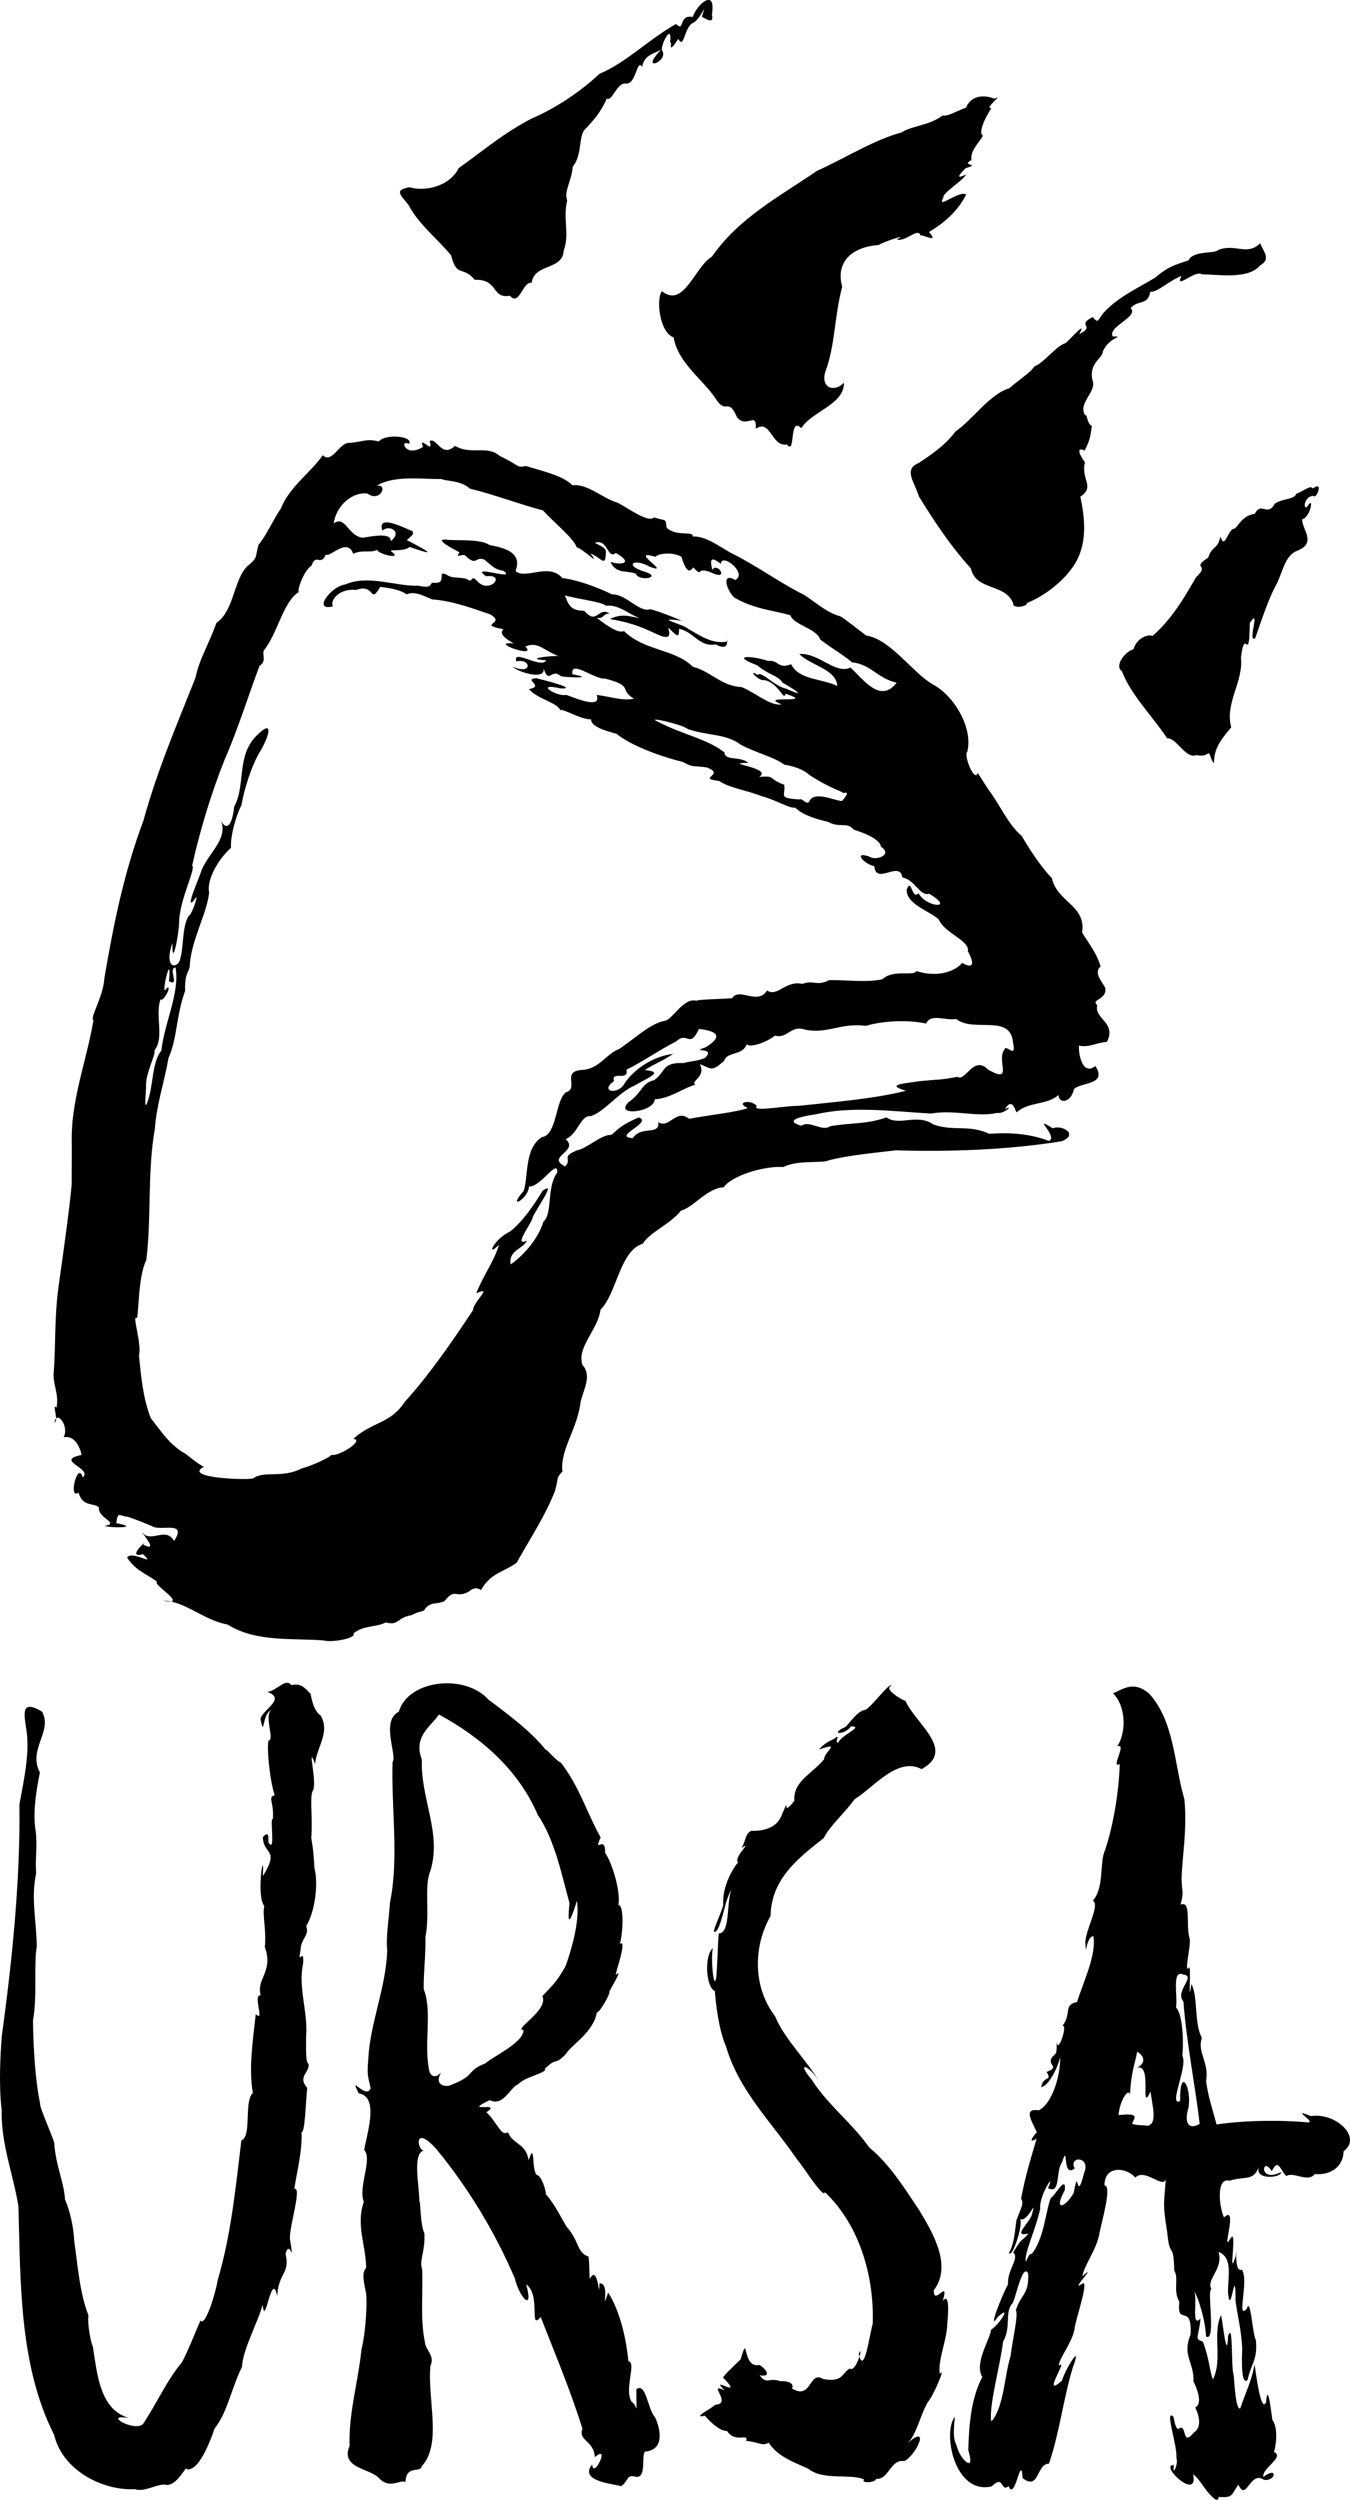 <?xml version="1.0" encoding="UTF-8" standalone="no"?>
<!-- Created with Inkscape (http://www.inkscape.org/) -->

<svg
   width="39.98mm"
   height="74.021mm"
   viewBox="0 0 39.98 74.021"
   version="1.1"
   id="svg5"
   xml:space="preserve"
   xmlns="http://www.w3.org/2000/svg"
   xmlns:svg="http://www.w3.org/2000/svg"><defs
     id="defs2" /><g
     id="layer1"
     transform="translate(-15.347,-8.401)"><path
       style="display:inline;fill:#000000;stroke-width:0.027"
       d="m 51.306,82.389 c -0.338,-0.309 -0.346,-0.481 -0.623,-0.726 0.164,0.843 -1.035,-0.304 -0.569,-0.268 -0.067,0.396 0.147,-0.049 0.07,-0.212 0.044,-0.342 -0.367,-1.487 -0.084,-1.218 0.127,0.702 0.2,0.083 0.316,0.441 0.061,0.249 0.125,0.209 0.293,0.018 0.296,-0.19 0.068,-0.679 0.033,-0.735 0.267,-0.128 -0.013,-0.7 -0.05,-0.77 0.024,-0.566 -0.344,-0.758 -0.087,-1.387 0.052,-0.972 -0.42,-0.208 -0.331,-0.979 -0.195,-0.3 -0.008,-0.716 -0.152,-0.913 -0.02,-0.92 -0.127,-0.283 -0.211,-1.16 -0.128,-0.805 -0.099,-0.774 -0.039,-1.545 -0.095,0.278 -0.619,-0.343 -0.904,-0.054 -0.257,-0.309 -0.919,-0.37 -0.911,0.232 0.232,0.02 -0.087,1.065 -0.161,1.47 -0.095,0.46 -0.429,0.869 -0.496,1.219 0.505,-0.436 -0.371,0.463 -0.032,0.242 0.27,-0.243 -0.127,0.915 -0.194,1.273 -0.027,0.395 -0.514,0.984 -0.463,1.134 0.297,-0.26 -0.553,1.014 0.085,0.443 0.098,-0.335 0.623,-1.193 0.322,-0.389 -0.275,0.896 -0.391,1.924 -0.706,2.848 -0.374,-0.005 -0.281,0.811 -0.78,0.428 -0.047,-0.79 -0.224,0.726 -0.416,0.234 -0.242,0.206 -0.125,-0.364 -0.501,0.011 -1.107,0.253 -1.462,-1.602 -1.089,-2.065 -0.079,0.758 0.011,0.697 0.089,0.975 0.112,0.316 0.52,0.701 0.308,0.018 0.017,-0.747 0.087,-1.563 0.416,-2.166 -0.248,-0.407 0.217,-1.089 0.261,-1.404 0.248,-0.156 0.632,-0.771 0.194,-0.375 -0.33,0.507 0.154,-0.715 0.305,-0.961 -0.032,-0.421 0.355,-0.796 0.152,-0.947 0.318,-0.53 0.203,-0.262 0.455,-0.564 -0.483,0.115 -0.013,-0.276 0.092,-0.533 0.171,-0.603 -0.094,0.2 -0.341,0.111 0.101,0.17 -0.246,1.19 -0.328,0.992 0.189,-0.304 0.189,-0.923 0.231,-0.993 0.14,-0.371 0.212,-0.466 0.126,-0.606 0.122,-0.666 0.304,-1.249 0.461,-1.778 -0.249,0.146 -0.141,-0.036 0.007,-0.191 -0.206,-0.423 -0.375,-0.711 0.062,-0.651 0.437,-0.242 0.639,-1.115 0.628,-1.57 -0.088,0.353 -0.352,0.856 -0.563,0.885 0.071,-0.363 0.339,-0.155 0.161,-0.451 0.42,-0.154 -0.003,-0.201 0.161,-0.434 0.146,-0.15 0.133,-0.07 0.139,-0.481 0.017,0.458 0.345,-0.517 0.168,-0.445 0.284,-0.373 0.02,-0.633 0.435,-0.709 0.173,-0.573 0.588,-1.416 0.479,-1.958 -0.245,0.074 -0.202,0.718 -0.236,0.202 0.013,-0.411 0.441,-1.111 0.227,-1.247 0.343,-0.407 0.187,-1.125 0.355,-1.486 0.258,-0.757 0.419,-1.808 0.438,-2.561 -0.291,0.172 0.234,-0.649 -0.073,-0.517 0.275,-0.437 0.259,-1.191 -0.126,-1.574 0.324,-0.14 0.618,-0.375 1.069,0.007 0.751,0.824 0.74,2.083 1.044,3.129 0.091,0.889 -0.072,1.743 -0.083,2.378 0.013,0.378 0.071,0.371 -0.031,0.741 0.339,-0.127 0.141,0.621 0.274,1.022 0.027,0.257 -0.165,0.96 -0.037,0.867 0.104,-0.263 -0.032,1.258 0.086,0.466 0.199,0.356 0.075,1.18 0.31,1.589 -0.149,0.432 0.223,0.721 0.123,1.286 0.083,0.546 0.171,0.748 0.311,1.281 0.882,-0.131 1.955,-0.131 2.713,-0.061 0.242,-0.002 -0.575,-0.461 0.083,-0.185 0.701,-0.121 1.539,0.61 0.965,1.043 -0.006,0.436 -0.362,0.715 -0.854,0.671 -0.191,0.266 -0.633,-0.081 -0.837,0.06 -0.178,-0.139 -0.228,-0.565 -0.436,-0.142 -0.286,-0.485 -0.407,0.366 0.275,0.026 0.038,0.158 -0.784,0.266 -0.658,-0.159 -0.15,0.439 -0.426,0.271 -0.869,0.412 -0.409,-0.106 -0.299,0.814 -0.16,1.088 0.443,-0.424 -0.11,1.158 0.194,0.615 0.214,-0.338 -0.094,1.331 0.153,0.525 0.064,-0.554 -0.088,0.51 0.178,0.406 0.227,0.298 -0.175,1.517 0.148,1.159 0.115,-0.381 0.164,0.737 0.272,0.94 0.045,0.59 -0.117,0.61 -0.249,1.17 -0.211,0.188 -0.165,-0.753 -0.157,-0.918 -0.02,-0.541 -0.162,-1.097 -0.198,-1.427 -0.003,-1.228 -0.14,0.56 -0.222,-0.232 -0.02,-0.434 0.169,-1.043 -0.282,-1.216 0.155,0.507 -0.384,0.814 -0.208,1.103 -0.149,-0.027 0.148,1.592 -0.162,1.4 -0.025,-0.521 -0.246,-1.199 -0.354,-1.338 0.114,0.208 -0.098,1.107 0.19,0.809 -0.06,0.611 -0.195,0.584 0.071,0.683 0.206,0.559 0.191,0.853 0.298,1.119 0.294,-0.597 -0.026,-1.35 0.241,-1.906 0.055,0.26 0.173,1.411 0.206,0.623 0.159,-0.478 0.08,0.942 0.168,1.16 0.021,0.233 0.059,1.045 0.194,0.979 0.153,-0.476 0.34,-0.804 0.422,-1.312 0.038,0.257 0.187,1.472 0.341,1.132 0.059,-0.735 0.18,0.598 0.195,0.533 0.209,0.292 0.048,0.985 0.032,0.935 0.353,0.141 -0.368,0.495 -0.307,0.741 0.444,-0.335 0.363,0.145 0.017,0.086 -0.417,-0.284 -0.521,0.674 -0.757,0.141 -0.224,0.328 -0.156,0.393 -0.582,0.368 -0.019,0.095 -0.053,0.105 -0.133,0.051 z m -6.572,-2.312 c 0.353,-0.472 0.363,-1.357 0.54,-1.904 0.054,-0.471 0.244,-1.26 0.156,-1.361 0.151,-0.487 0.391,-0.454 0.368,-1.086 -0.156,-0.333 -0.362,0.666 -0.456,0.865 -0.261,0.271 -0.033,0.695 -0.29,1.152 -0.092,0.752 -0.42,1.87 -0.352,2.378 l 0.012,-0.061 0.024,0.015 z m 1.161,-4.93 c 0.371,-0.435 0.417,-1.278 0.577,-1.681 0.036,0.082 0.47,-0.732 0.407,-0.211 -0.349,0.654 0.022,0.509 0.266,0.08 0.156,-0.895 0.061,0.391 0.307,-0.589 0.216,-0.497 -0.468,-0.518 -0.281,-0.137 -0.387,0.318 -0.166,-0.819 -0.375,-0.173 -0.193,0.256 -0.026,0.959 -0.413,0.756 0.249,-0.557 -0.276,0.226 -0.23,0.609 -0.118,0.55 -0.396,1.153 -0.429,1.441 -0.027,0.346 0.07,-0.158 0.171,-0.095 z m 3.421,-3.797 c 0.334,-0.047 0.146,-0.614 0.106,-1.017 -0.337,0.695 0.069,-0.851 -0.399,-0.702 0.381,-0.228 0.058,-0.448 0.003,-0.478 -0.101,0.48 -0.176,0.613 -0.217,1.278 -0.025,-0.226 -0.298,0.141 -0.337,0.6 0.617,-0.063 0.49,0.053 0.4,0.253 0.148,0.066 0.366,0.034 0.445,0.064 z m 1.559,-0.06 c -0.129,-1.127 -0.391,-2.408 -0.481,-3.624 -0.272,-0.308 0.395,-0.75 -0.003,-0.797 -0.348,-0.157 -0.165,0.597 -0.215,0.977 0.192,0.193 0.231,0.969 0.186,1.431 0.174,0.297 -0.43,1.514 -0.066,1.339 -0.016,-1.047 0.346,-0.425 0.249,0.194 -0.129,0.409 -0.024,0.687 0.331,0.481 z m -31.53,10.818 c -0.981,0.048 -2.152,-0.574 -2.393,-1.604 -1.041,-2.059 -0.995,-4.518 -1.059,-6.774 -0.158,-0.97 -0.517,-1.83 -0.498,-2.867 -0.089,-0.745 -0.033,-1.64 0.002,-2.152 0.32,-2.322 0.552,-4.666 0.526,-6.89 0.128,-0.689 0.306,-1.495 0.21,-2.169 -0.065,-0.459 -0.199,-0.964 0.459,-0.568 0.324,0.587 -0.43,1.117 -0.063,1.801 -0.117,0.575 -0.215,1.215 -0.125,1.739 0.055,0.48 -0.019,0.779 0.013,1.249 -0.157,0.753 0.005,1.329 0.019,2.168 -0.093,0.537 0.018,1.464 -0.112,2.195 0.01,0.816 0.068,1.773 0.21,2.445 -0.021,0.111 0.277,0.751 0.418,1.159 0.04,0.679 0.293,1.175 0.32,1.688 0.146,0.337 0.254,0.808 0.273,1.224 0.097,0.687 0.165,1.564 0.421,2.205 -0.036,0.291 0.083,0.856 0.132,0.928 0.131,0.859 0.218,1.87 1.07,2.116 -0.822,-0.137 0.174,0.427 0.416,0.175 0.43,-0.651 0.696,-1.28 1.153,-1.829 0.199,-0.376 0.399,-0.899 0.546,-1.233 0.144,0.201 0.46,-0.846 0.51,-1.196 0.398,-1.332 0.536,-2.769 0.702,-4.138 0.32,-0.127 0.064,-1.134 0.341,-1.409 -0.129,-0.712 -10e-4,-1.528 0.085,-2.33 0.283,0.273 -0.102,-0.591 0.146,-0.558 -0.137,-0.499 0.39,-0.707 0.123,-1.426 0.05,-0.517 -0.077,-0.936 -0.017,-1.219 -0.253,-0.308 0.013,-1.864 -0.042,-0.884 0.511,-0.812 0.016,-0.621 -2.2e-4,-1.152 0.066,-0.067 0.187,-0.219 0.164,0.147 0.228,0.382 0.029,-0.752 0.133,-0.683 0.044,-0.482 -0.167,-0.667 0.056,-0.703 -0.153,-0.448 -0.247,-1.473 -0.179,-1.629 0.187,0.007 -0.165,-0.785 0.1,-0.914 -0.322,0.125 -0.215,0.896 -0.343,0.287 0.043,-0.278 0.78,-0.598 0.203,-0.808 0.278,-0.026 0.543,-0.428 0.71,-0.2 0.178,-0.035 0.318,-0.037 0.549,0.241 0.032,-0.084 0.046,0.478 0.316,0.655 0.301,0.506 -0.129,0.954 -0.16,1.44 -0.266,-0.693 0.086,0.61 -0.075,0.799 -0.091,0.221 0.009,0.783 -0.04,1.387 0.059,0.367 0.058,0.339 0.096,0.9 0.131,0.518 -0.014,1.353 -0.245,1.708 0.101,0.3 -0.156,0.353 -0.17,0.725 -0.092,0.512 0.114,-0.153 0.077,0.399 -0.154,0.693 0.152,1.439 0.089,2.16 -0.002,0.367 -0.012,0.767 0.072,0.799 0.047,0.259 -0.339,0.37 -0.039,0.714 -0.048,0.453 -0.064,1.325 -0.167,1.31 0.028,0.547 -0.158,1.269 -0.214,1.678 0.234,-0.065 -0.152,1.117 -0.131,1.476 0.139,0.896 -0.005,-0.032 -0.129,0.45 0.138,0.598 -0.206,0.533 -0.248,1.249 -0.166,-0.812 -0.362,1.002 -0.43,0.256 -0.144,0.528 -0.599,1.351 -0.61,1.835 -0.337,0.689 -0.422,1.328 -0.813,1.832 -0.139,0.403 -0.47,1.265 -0.825,1.21 0.008,-0.199 -0.29,0.552 -0.653,0.451 -0.233,-0.02 -0.609,0.23 -0.881,0.135 z m 14.396,-0.083 c -0.089,-0.069 -1.291,-0.12 -0.856,-0.65 0.025,0.465 0.559,-0.637 0.077,-0.214 -0.02,-0.499 -0.5,-0.475 -0.367,-0.845 -0.362,-1.161 -0.806,-2.205 -1.236,-3.309 -0.358,0.44 0.019,-0.646 -0.429,-0.967 0.231,0.844 -0.193,0.415 -0.338,-0.177 -0.593,-1.386 -1.382,-2.682 -2.324,-3.829 -0.685,-0.757 -0.564,0.053 -0.366,0.043 -0.363,0.092 -0.121,1.098 -0.137,1.535 0.032,-0.206 0.019,0.661 0.151,0.924 0.029,0.554 -0.164,0.777 -0.064,1.078 0.021,0.775 -0.06,1.471 0.079,2.138 0.012,0.239 0.309,0.405 0.163,0.703 -0.094,1.001 0.354,2.322 -0.261,2.975 -0.022,0.207 -0.461,-0.055 -0.477,0.464 -0.182,-0.085 -0.462,0.245 -0.814,-0.142 -0.307,-0.272 -1.116,-0.281 -0.841,-0.931 -0.033,-0.961 0.248,-1.861 0.353,-2.862 0.128,-0.493 0.185,-1.519 0.119,-1.729 -0.097,-0.455 -0.073,-0.562 0.019,-0.686 -0.022,-0.715 -0.305,-1.269 -0.071,-1.943 -0.17,-0.464 0.264,-1.265 0.012,-1.538 0.08,-0.495 0.452,-1.571 -0.161,-1.677 -0.312,-0.604 0.21,0.205 0.353,-0.149 -0.077,-0.363 -0.115,-0.357 -0.072,-0.856 0.055,-1.095 0.518,-2.075 0.563,-3.234 -0.046,-0.336 0.044,-0.898 0.082,-1.418 0.268,-1.331 0.035,-2.743 0.074,-4.155 0.149,-0.186 -0.362,-1.216 0.185,-1.487 0.285,-0.962 1.977,-1.128 2.661,-0.354 0.641,0.476 1.289,0.972 1.689,1.481 0.023,-0.041 0.269,0.296 0.456,0.385 0.573,0.765 0.724,1.402 1.172,2.208 -0.229,0.532 0.149,-0.112 0.132,0.458 0.207,0.287 0.467,1.15 0.394,1.544 0.202,0.003 0.108,1.084 0.029,1.152 0.258,-0.177 -0.113,0.826 -0.109,0.921 0.28,-0.266 -0.263,0.572 -0.187,0.508 0.033,0.025 -0.251,0.561 -0.374,0.609 -0.097,0.58 -0.771,0.971 -0.911,1.218 -0.363,0.381 -0.23,0.059 -0.628,0.445 0.1,0.11 -0.601,0.236 -0.784,0.452 -0.242,0.091 -0.442,0.675 -0.848,0.474 -0.858,0.41 0.41,0.019 -0.096,0.358 0.335,0.323 0.433,0.728 0.634,0.59 0.153,0.376 0.537,0.317 0.615,0.833 0.215,-0.655 0.062,0.413 0.276,0.447 0.158,0.093 0.285,0.647 0.214,0.535 0.21,0.221 0.386,0.547 0.628,0.977 0.388,0.423 0.305,0.782 0.657,0.891 0.035,0.308 0.017,0.62 0.041,0.656 0.25,-0.471 0.272,0.755 0.283,0.135 0.35,-0.009 0.01,0.972 0.258,0.275 0.347,0.545 0.535,1.365 0.598,2.034 0.252,0.031 -0.139,0.838 0.097,1.202 0.184,0.101 0.138,0.535 0.139,-0.371 0.285,-0.224 0.336,0.606 0.557,0.833 0.148,0.33 0.289,0.92 -0.253,1.008 -0.216,-0.052 0.065,0.867 -0.363,0.74 -0.237,-0.049 -0.165,0.128 -0.394,0.29 z m -5.104,-11.861 c 0.843,-0.313 0.479,-0.428 1.086,-0.666 0.284,-0.24 1.134,-0.62 1.127,-0.988 -0.329,0.007 0.758,-0.587 0.558,-1.001 0.363,-0.391 0.394,-0.386 0.69,-0.889 0.187,-0.537 0.424,-1.345 0.335,-1.938 -0.101,0.321 -0.322,1.025 -0.22,0.072 -0.205,-0.727 -0.426,-1.866 -0.936,-2.605 -0.573,-1.34 -1.675,-2.299 -2.931,-2.98 -0.225,0.346 -0.775,0.648 -0.505,1.333 -0.049,1.168 0.626,2.233 0.228,3.366 -0.152,0.418 0.007,1.247 -0.122,1.875 0.005,0.664 -0.059,1.048 -0.052,1.559 0.27,0.683 -0.022,1.653 0.178,2.474 0.067,0.104 0.164,0.171 0.336,-0.007 -0.19,0.336 0.051,0.419 0.227,0.394 z m 12.3,11.655 c -0.401,-0.181 -1.225,0.04 -1.651,-0.317 -0.456,-0.202 -0.916,-0.372 -1.174,-0.77 -0.195,0.107 -0.252,-0.007 -0.67,-0.057 0.09,-0.241 -0.317,0.085 -0.563,-0.291 -0.261,0.009 -0.619,-0.402 -0.652,-0.451 -0.439,0.093 0.253,-0.246 0.29,-0.323 0.553,-0.028 -0.262,-0.683 0.293,-0.428 -0.51,-0.488 0.629,0.313 -0.052,-0.382 0.061,-0.092 0.193,-0.215 0.525,-0.542 0.245,-0.849 0.019,0.292 0.561,0.17 0.192,0.126 0.372,0.373 1e-5,0.306 0.209,0.295 0.273,0.052 0.613,0.176 0.4,-0.019 0.385,0.177 0.341,0.215 0.59,0.359 0.499,-0.535 0.922,-0.282 0.59,0.117 0.558,-0.172 0.79,-0.308 0.201,0.144 0.426,-0.789 0.268,-0.43 0.159,0.693 0.331,-0.634 0.415,-0.898 0.046,-1.461 -0.418,-2.95 -1.421,-3.899 -0.015,0.246 -0.678,-0.819 -0.815,-0.958 -0.78,-1.137 -1.718,-2.032 -2.108,-3.348 -0.204,-0.472 -0.298,-1.187 -0.332,-1.644 -0.277,-0.12 -0.316,-1.1 -0.041,-1.283 -0.098,0.044 -0.005,1.342 0.081,0.895 0.038,-0.382 0.048,-1.064 0.075,-1.316 0.359,-0.01 0.215,-0.943 0.384,-1.31 -0.215,0.342 -0.254,0.923 -0.435,1.215 -0.271,0.262 0.16,-0.551 0.184,-0.76 -0.033,-0.545 0.294,-1.085 0.438,-1.25 -0.144,-0.156 0.473,-0.683 0.105,-0.426 0.148,-0.254 0.085,-0.388 0.284,-0.511 0.194,0.01 0.683,-0.008 0.875,-0.395 0.377,-0.873 -0.066,0.111 0.406,-0.494 -0.043,-0.568 0.493,-0.774 0.879,-1.227 -0.002,-0.224 0.543,-0.53 -0.147,-0.292 0.168,-0.208 0.386,-0.282 0.437,-0.311 0.237,-0.185 -0.006,0.089 0.128,0.117 0.068,-0.225 0.79,-0.495 0.378,-0.49 -0.175,0.263 -0.668,0.245 -0.172,0.022 0.084,-0.049 0.367,-0.502 0.604,-0.512 0.202,-0.115 0.742,-0.854 0.764,-0.706 -0.263,0.078 0.367,0.45 0.415,0.435 0.296,0.681 1.513,1.467 0.48,2.027 -0.715,-0.38 -1.435,0.561 -1.98,0.889 -0.337,0.456 -0.726,0.779 -0.917,1.152 -0.713,0.565 -1.561,1.197 -1.573,2.303 -0.517,0.904 -0.531,2.106 0.131,2.972 0.27,0.675 1.025,1.405 1.3,1.935 -0.256,-0.46 -0.714,-0.647 -0.214,-0.055 0.456,0.725 1.206,1.296 1.704,2.009 0.608,0.493 1.074,1.252 1.472,1.844 0.443,0.726 0.978,1.671 0.441,2.38 -0.014,0.503 0.469,-0.392 0.263,0.321 0.104,-0.142 0.21,-0.116 0.135,0.67 -0.011,0.502 -0.29,1.095 -0.222,1.488 0.207,-0.261 -0.218,0.698 -0.356,0.836 -0.236,0.418 -0.338,0.984 -0.61,1.228 0.686,-0.621 0.302,0.31 -0.081,0.518 -0.422,-0.07 -0.446,0.55 -0.845,0.529 0.009,0.105 -0.464,0.143 -0.349,0.013 z M 24.937,56.977 c -0.915,-0.077 -2.01,0.061 -2.852,-0.474 -0.696,-0.117 -1.267,-0.7 -1.909,-0.706 0.805,0.169 -0.336,-0.481 -0.176,-0.558 -0.312,-0.238 -0.638,-0.325 -0.889,-0.717 0.153,-0.229 0.889,0.297 0.471,-0.1 -0.54,0.147 0.203,-0.503 0.006,-0.284 0.585,0.303 -0.302,-0.634 0.062,-0.275 0.291,0.13 0.626,-0.218 0.854,0.168 0.359,-0.561 -0.254,-0.333 -0.576,-0.404 -0.16,-0.075 -0.638,-0.264 -0.795,-0.313 -0.249,-0.013 -0.296,-0.189 -0.344,0.188 0.717,0.138 -0.077,0.151 -0.348,0.085 0.476,-0.086 -0.202,-0.226 -0.166,-0.55 -0.151,-0.152 -0.477,0.003 -0.601,-0.438 -0.323,0.226 -0.018,-0.967 0.124,-0.449 0.306,-0.274 -0.861,-0.503 -0.032,-0.667 -0.048,-0.218 -0.208,-0.597 -0.536,-0.522 0.182,-0.336 -0.222,-0.832 -0.265,-0.434 0.133,-0.061 -0.097,-0.597 0.058,-0.447 0.075,-0.456 -0.128,-0.674 -0.082,-1.076 0.056,-0.754 0.015,-1.582 0.138,-2.494 0.131,-0.927 0.321,-2.265 0.391,-3.039 -0.004,-0.408 0.009,-0.817 1.3e-4,-1.427 0.019,-1.185 0.451,-2.284 0.645,-3.434 -0.122,-0.066 0.295,-0.685 0.325,-1.261 0.278,-1.61 0.571,-3.089 1.154,-4.648 0.409,-1.488 1.008,-2.888 1.541,-4.228 0.117,-0.568 0.394,-0.986 0.619,-1.625 0.527,-0.364 0.51,-1.268 0.909,-1.673 0.344,-0.282 0.227,-0.257 0.341,-0.645 0.219,-0.249 0.455,-0.785 0.663,-1.072 0.236,-0.631 0.936,-1.118 1.236,-1.577 0.281,0.263 0.485,-0.372 0.781,-0.365 0.421,-0.028 0.493,-0.138 0.883,-0.043 0.177,-0.235 1.037,-0.162 0.895,0.072 -0.297,-0.155 -0.112,0.429 0.413,0.087 -0.152,-0.386 0.339,0.27 0.196,-0.167 0.192,-0.144 0.355,0.523 0.749,0.138 0.477,0.283 0.963,-0.032 1.328,0.301 0.57,0.263 0.497,0.363 0.77,0.295 0.512,0.158 1.096,0.282 1.384,0.573 0.441,-0.059 0.893,0.388 1.337,0.516 0.319,0.162 0.907,0.605 1.072,0.435 0.411,0.12 0.331,0.02 0.381,0.309 0.305,0.271 0.792,0.075 0.772,0.257 0.413,-0.028 0.874,0.366 1.206,0.523 0.664,0.333 1.317,0.805 1.978,1.147 0.249,0.097 0.745,0.585 1.161,0.683 0.108,0.038 0.53,0.385 0.788,0.576 0.729,0.119 1.344,1.07 1.957,1.439 0.64,0.327 1.218,1.294 1.039,2.004 -0.12,0.097 0.224,0.939 0.308,0.624 0.145,0.225 0.126,0.2 0.302,0.473 0.386,0.513 0.589,1.046 1.003,1.397 0.268,0.466 0.631,0.987 0.893,1.25 0.153,0.708 1.022,0.808 0.894,1.608 0.251,0.407 0.425,0.605 0.548,1.005 -0.206,0.184 0.012,0.408 0.136,0.629 0.072,0.364 -0.448,0.343 -0.234,0.517 -0.102,0.414 0.581,0.505 0.285,1.088 -0.334,0.027 -0.519,0.173 -0.826,0.111 -0.025,0.22 0.097,0.913 0.484,0.603 0.376,0.582 -0.467,0.471 -0.636,0.693 -0.09,0.404 -0.447,0.432 -0.456,0.165 -0.335,0.305 -0.888,0.193 -1.239,0.515 -0.042,-0.042 -0.129,-0.473 -0.349,-0.09 0.289,-0.165 -0.01,0.144 -0.235,0.107 -0.599,0.133 -1.244,-0.104 -1.957,0.018 -1.18,-0.068 -2.326,-0.228 -3.426,0.025 -0.332,0.049 -0.986,0.17 -0.406,0.337 0.236,-0.177 0.615,0.19 0.851,0.012 0.657,-0.11 1.057,-0.049 1.669,-0.26 0.353,0.267 0.924,-0.124 1.38,0.207 0.631,0.22 1.038,-0.008 1.663,0.279 0.608,-0.048 1.225,4.83e-4 1.768,0.212 0.29,-0.132 -0.546,-0.795 0.11,-0.375 0.256,-0.113 0.786,0.166 0.273,0.382 -1.585,0.257 -3.335,0.319 -4.917,0.27 -0.712,0.082 -1.418,0.152 -1.972,0.291 -0.206,0.107 -0.925,-0.019 -1.362,0.204 -0.597,-0.042 -1.561,0.277 -1.764,0.6 -0.486,0.015 -0.894,0.594 -1.265,0.689 -0.351,0.43 -0.906,0.624 -1.136,0.983 -0.675,0.196 -0.775,1.495 -1.249,1.951 -0.07,0.589 -0.713,1.113 -0.535,1.638 0.288,0.31 0.035,0.714 -0.056,1.098 -0.089,0.795 -0.612,1.407 -0.537,2.056 -0.209,0.224 -0.101,0.168 -0.22,0.577 -0.295,0.747 -0.707,1.36 -1.133,2.12 -0.393,0.294 -0.77,0.298 -1.058,0.815 -0.092,-0.063 -0.203,-0.091 -0.356,0.04 -0.415,0.235 -0.387,-0.138 -0.729,0.29 -0.295,0.116 -0.33,-0.008 -0.563,0.206 -0.025,0.124 -0.166,0.065 -0.402,0.205 -0.445,0.067 -0.371,0.322 -0.769,0.217 -0.313,0.154 -0.65,0.074 -0.959,0.326 0.097,0.15 -0.663,0.274 -0.873,0.207 z m -2.083,-4.807 c 0.326,-0.229 0.851,0.014 1.429,-0.289 0.296,-0.071 0.885,-0.349 0.871,-0.4 0.225,0.059 1.003,-0.441 0.657,-0.475 0.563,-0.513 1.093,-0.434 1.531,-1.104 0.721,-0.793 1.407,-1.791 2.009,-2.699 0.019,-0.275 0.622,-0.742 0.1,-0.505 0.23,-0.576 0.533,-0.954 0.675,-1.442 -0.399,0.413 -0.165,-0.156 0.318,-0.384 0.359,-0.27 0.709,-0.774 0.968,-1.206 0.468,-0.353 -0.245,0.611 -0.295,0.801 -0.014,0.136 -0.591,0.881 -0.168,0.668 -0.095,0.248 -0.551,0.278 -0.479,0.707 0.477,-0.336 0.848,-0.849 0.969,-1.265 0.281,-0.231 0.086,-1.023 0.413,-1.459 0.013,-0.433 -0.485,0.431 -0.841,0.42 -0.008,0.359 -0.68,0.733 -0.153,0.123 0.141,-0.448 0.015,-1.247 0.535,-1.589 0.449,-0.047 0.404,-1.121 0.717,-1.327 0.404,-0.127 -0.171,-0.635 0.503,-0.664 0.494,-0.042 0.699,-0.486 1.063,-0.613 0.474,-0.317 0.957,-0.787 1.388,-0.845 0.232,-0.095 0.552,-0.693 0.908,-0.587 0.046,-0.044 0.651,-0.047 1.057,-0.077 0.214,-0.337 0.753,0.224 1.036,-0.23 0.296,0.211 0.562,-0.311 1.04,-0.193 0.346,-0.127 0.422,0.079 0.793,-0.11 0.401,-0.021 1.06,0.08 1.579,-0.026 0.319,-0.31 0.945,-0.078 1.009,-0.247 0.478,0.16 1.043,0.106 1.361,-0.241 0.094,0.07 0.486,0.251 0.164,-0.345 0.05,-0.328 -0.675,-0.515 -0.865,-0.943 -0.28,-0.256 -0.959,-0.442 -0.947,-0.879 0.143,-0.388 0.144,0.329 0.352,0.104 0.214,0.427 1.111,0.489 0.309,0.014 -0.269,0.092 -0.406,-0.406 -0.789,-0.481 -0.074,-0.516 -0.788,0.243 -0.83,-0.333 -0.31,-0.057 -0.662,-0.472 -0.122,-0.273 0.124,0.106 0.697,-0.034 0.316,-0.307 -0.035,-0.272 -0.739,-0.478 -0.8,-0.499 -0.209,-0.246 -0.409,-0.04 -0.764,-0.232 -0.382,-0.089 -0.758,-0.208 -0.975,-0.422 -0.155,0.035 -0.565,-0.225 -0.98,-0.336 -0.515,-0.196 -0.967,-0.247 -1.271,-0.454 -0.7,-0.079 0.225,-0.183 -0.375,-0.403 -0.437,-0.055 -0.394,0.007 -0.703,-0.161 -0.583,-0.139 -1.513,-0.464 -1.963,-0.834 -0.358,-0.093 -0.759,-0.221 -0.753,-0.427 -0.298,0.015 -0.855,-0.34 -0.907,-0.267 -0.102,-0.24 -0.661,-0.317 -0.93,-0.626 0.484,-0.096 -0.204,-0.296 0.218,-0.323 0.162,0.037 1.292,0.322 0.715,0.301 -0.801,-0.184 -0.109,0.258 0.173,0.192 0.225,0.08 1.064,0.445 0.896,-2e-5 0.465,0.059 0.747,0.18 1.107,0.114 -0.47,-0.286 0.018,-0.37 -0.858,-0.598 -0.298,0.039 -1.041,-0.582 -0.963,-0.127 0.737,0.134 -0.224,0.094 -0.349,0.054 -0.29,-0.252 -0.336,0.269 -0.51,-0.229 0.073,0.362 -0.745,0.12 -0.923,-0.054 0.612,0.276 0.558,-0.259 0.119,-0.152 -0.129,-0.394 0.748,0.241 0.884,-0.034 -0.678,-0.037 0.075,-0.137 0.363,-0.125 -0.426,-0.152 -0.609,-0.449 -0.98,-0.28 0.381,0.377 -1.118,-0.158 -0.364,-0.094 0.1,0.02 -0.502,-0.226 -0.285,-0.418 -0.819,-0.165 0.112,-0.151 -0.397,-0.444 -0.517,-0.173 -1.099,-0.396 -1.71,-0.441 -0.139,-0.04 -0.5,-0.276 -0.759,-0.148 -0.15,-0.11 -0.403,-0.181 -0.784,-0.222 -0.319,0.548 -0.149,-0.12 -0.707,0.089 -0.538,-0.05 -0.785,0.327 -0.695,0.486 -0.611,0.161 -0.068,-0.591 0.37,-0.648 0.68,-0.299 1.517,0.067 2.172,0.038 0.46,0.11 0.297,-0.113 0.446,-0.088 0.423,0.046 0.073,-0.381 0.365,-0.246 0.22,0.137 0.276,0.06 0.604,0.129 0.227,0.179 0.088,-0.189 0.349,0.101 0.361,0.338 0.829,-0.246 0.232,-0.177 -0.546,-0.377 0.961,0.163 0.503,-0.164 -0.235,-0.029 -0.348,-0.151 -0.548,-0.326 -0.284,-0.111 -0.212,0.184 -0.523,-0.072 -0.09,-0.178 -0.383,0.089 -0.218,-0.145 -0.457,-0.24 -0.744,-0.427 -0.31,-0.367 0.365,0.015 0.967,-0.019 1.196,0.151 0.419,0.077 0.987,0.211 0.772,0.765 0.283,0.278 0.981,-0.261 1.388,0.214 0.428,0.045 1.035,0.268 1.474,0.483 0.4,-0.02 0.806,0.545 1.122,0.439 0.212,0.029 1.194,0.436 0.888,0.332 -0.808,-0.096 0.086,0.105 0.249,0.253 0.366,0.208 0.732,0.464 1.158,0.366 -0.093,-0.285 0.171,0.372 -0.353,0.089 -0.488,0.091 -0.651,-0.382 -1.085,-0.46 0.008,0.326 -0.075,0.188 -0.322,-0.038 0.164,0.499 -0.295,0.201 -0.584,0.083 -0.423,-0.2 -0.864,-0.29 -1.14,-0.334 0.404,-0.206 0.673,-0.037 0.875,-0.036 -0.276,-0.074 -0.598,-0.407 -0.996,-0.359 -0.098,-0.116 -0.849,-0.198 -1.216,-0.308 0.098,0.209 0.125,0.464 0.577,0.456 0.377,0.447 0.409,-0.136 0.747,0.081 -0.241,0.02 -0.114,0.147 -0.375,0.131 0.266,0.204 0.628,0.472 0.804,0.39 0.602,0.59 1.516,0.531 2.037,1.055 0.535,0.136 0.846,0.577 1.45,0.604 0.448,0.191 0.856,0.57 1.186,0.511 -0.761,-0.293 1.081,-8.91e-4 0.112,-0.314 -0.051,0.246 -0.192,-0.321 -0.636,-0.408 -0.148,0.053 -0.522,-0.361 -0.183,-0.147 0.078,-0.146 0.509,0.344 0.831,0.403 0.675,0.297 0.247,0.023 -0.096,-0.175 -0.148,-0.22 -0.383,-0.21 -0.762,-0.519 -0.79,-0.296 -0.19,-0.294 0.328,-0.126 0.324,-0.04 0.283,0.258 0.682,0.096 0.239,0.469 0.858,0.412 1.368,0.643 -0.028,-0.497 -0.808,-0.609 -1.125,-0.946 0.594,-0.035 1.069,0.618 1.516,0.402 0.394,0.368 0.885,1.072 1.367,0.45 -0.584,-0.138 -0.75,-0.54 -1.324,-0.605 -0.202,-0.182 -0.568,-0.394 -0.936,-0.67 -0.102,-0.332 -0.801,-0.436 -0.885,-0.722 -0.487,-0.144 -1.042,-0.174 -1.633,-0.507 -0.211,-0.122 -0.468,-0.806 -0.004,-0.538 0.384,-0.184 -0.405,-0.828 -0.426,-0.477 -0.434,-0.349 -0.241,0.112 -0.258,0.182 0.158,-0.252 0.512,0.312 0.02,0.093 -0.549,-0.238 -0.25,0.168 -0.581,-0.172 -0.167,0.295 -0.31,-0.193 -0.347,-0.314 -0.355,-0.194 -0.819,-0.037 -0.75,0.007 -0.885,-0.269 0.524,0.551 -0.188,0.289 -0.5,-0.282 -0.766,-0.027 -0.134,0.151 0.524,0.174 -0.207,0.294 -0.276,0.053 -0.317,-0.107 -0.572,0.02 -0.757,-0.349 0.318,0.11 0.708,0.043 0.161,-0.263 -0.217,0.182 -0.238,-0.302 -0.496,-0.317 -0.347,0.001 0.212,0.082 0.204,0.287 -0.014,0.475 -0.11,0.186 -0.46,0.044 0.337,0.429 -0.192,-0.122 -0.409,-0.184 -0.051,-0.23 -0.68,-0.743 -0.996,-1.09 -0.768,-0.205 -1.468,-0.478 -2.165,-0.645 -0.268,-0.25 -0.676,-0.211 -0.851,-0.287 -0.472,0.021 -1.387,-0.126 -1.903,0.2 0.35,-0.048 0.095,0.509 -0.277,0.232 -0.46,-0.057 -0.933,0.372 -0.999,0.884 0.348,-0.246 0.415,0.365 0.852,0.426 0.263,-0.039 0.851,-0.169 0.836,0.098 0.361,-0.272 -0.044,-0.502 -0.247,-0.308 -0.204,-0.584 0.915,0.066 0.874,-0.003 0.15,0.161 -0.294,0.284 -0.081,0.316 0.733,0.389 0.71,0.408 0.01,0.168 -0.151,0.162 -0.708,0.047 -0.512,0.154 0.31,0.248 -0.483,0.034 -0.439,-0.071 -0.193,0.11 -0.451,-0.013 -0.717,0.121 -0.179,-0.502 -0.687,0.124 -0.813,0.021 -0.137,0.366 -0.295,-0.054 -0.419,0.327 -0.211,0.129 -0.415,0.663 -0.387,0.789 -0.457,0.286 -0.617,1.22 -1.032,1.73 -0.043,0.157 0.091,0.299 -0.125,0.456 -0.33,0.875 -0.636,1.869 -1.032,2.774 -0.398,0.994 -0.726,2.082 -0.961,3.132 0.119,0.089 -0.371,1.005 -0.386,1.665 0.003,0.321 -0.215,1.457 -0.199,0.63 -0.202,0.56 -0.017,0.795 0.183,0.59 0.17,-0.283 0.074,-1.072 0.307,-1.397 0.116,-0.078 0.337,-0.792 0.147,-0.453 -0.288,0.327 0.171,-0.706 0.198,-0.811 0.154,-0.528 0.824,-0.978 0.608,-1.536 0.18,0.312 0.331,0.085 0.386,-0.428 0.338,-0.619 0.075,-1.44 0.606,-2.045 0.527,-0.562 0.49,-0.183 0.201,0.345 -0.273,0.413 -0.516,1.187 -0.592,1.662 -0.107,0.17 -0.335,0.854 -0.309,1.255 -0.364,0.321 -0.728,0.935 -0.647,1.325 -0.059,0.599 -0.522,1.398 -0.572,2.125 9.26e-4,0.254 -0.158,0.195 -0.139,0.781 -0.269,0.749 -0.231,1.407 -0.491,1.986 -0.141,0.791 -0.347,1.34 -0.407,2.113 -0.225,1.264 -0.096,2.666 -0.254,3.883 -0.236,0.472 -0.215,1.477 -0.274,1.717 -0.171,-0.159 0.154,0.774 0.058,1.098 0.069,0.672 0.114,1.224 0.344,1.849 0.34,0.438 0.536,0.747 0.944,1.014 0.135,0.053 0.381,0.319 0.637,0.435 -0.663,0.345 1.376,0.406 1.465,0.341 z m 9.23,-9.229 c 0.227,-0.24 -0.152,-0.269 0.35,-0.478 0.297,-0.05 0.72,-0.475 1.015,-0.456 0.282,-0.23 0.269,-0.274 0.811,-0.518 0.449,0.143 -0.815,0.575 -0.173,0.613 0.257,-0.387 0.798,-0.062 0.757,-0.474 0.315,0.213 0.523,-0.411 0.912,-0.098 0.527,-0.104 1.437,-0.199 1.738,-0.319 -0.377,-0.162 0.058,-0.276 0.267,-0.065 -0.19,0.201 0.884,-0.013 1.236,5.6e-4 1.14,-0.123 2.236,-0.209 3.18,-0.446 -0.547,-0.169 -0.22,-0.198 0.383,-0.282 0.559,-0.06 0.642,-0.032 1.143,-0.133 0.225,0.168 0.478,-0.659 0.908,-0.211 0.773,0.436 0.23,-0.279 0.482,-0.591 0.036,-0.194 0.363,0.309 0.255,-0.21 -0.073,-0.867 -1.157,-0.283 -1.687,-0.7 -0.304,0.06 -0.749,-0.176 -0.887,0.135 -0.641,-0.134 -1.388,-0.053 -1.782,0.069 -0.744,-0.1 -1.127,0.247 -1.796,0.114 -0.438,-0.154 -0.518,0.282 -0.899,0.174 -0.17,0.154 -0.699,0.38 -0.838,0.258 -0.128,0.351 -0.568,0.197 -0.672,0.496 -0.369,0.319 -0.354,0.237 -0.714,0.09 0.195,0.388 -0.299,0.512 -0.134,0.608 -0.391,0.119 -0.769,0.418 -1.202,0.434 -0.008,0.386 -1.228,0.525 -0.771,0.082 0.387,-0.261 0.384,-0.568 0.748,-0.646 0.359,-0.244 0.22,-0.534 0.873,-0.508 0.207,-0.059 0.418,-0.055 0.641,-0.155 0.348,-0.34 -0.494,-0.14 0.018,-0.313 0.565,-0.348 0.283,-0.488 -0.199,-0.542 -0.292,0.607 -0.332,0.049 -0.68,0.372 -0.48,0.238 -0.92,0.562 -1.468,0.835 0.078,0.36 -0.467,0.011 -0.367,0.339 -0.453,0.313 0.135,0.427 0.319,0.051 0.309,-0.443 0.884,-0.8 1.432,-0.858 -0.448,0.286 -0.469,0.245 -0.844,0.479 0.577,0.05 0.156,0.195 -0.318,0.467 -0.444,0.185 -0.9,0.795 -1.29,0.898 -0.293,-0.03 -0.365,0.527 -0.733,0.68 0.419,0.356 -0.597,0.516 -0.016,0.807 z m -12.384,-1.873 c 0.201,-0.502 0.135,-1.211 0.426,-1.557 0.087,-0.824 0.551,-1.703 0.421,-2.461 -0.244,0.015 0.143,0.594 -0.196,0.405 0.101,-1.04 -0.292,0.612 -0.061,0.198 0.168,-0.101 -0.115,0.452 -0.19,0.335 -0.17,0.513 0.127,1.127 -0.183,1.524 0.073,0.053 -0.266,0.675 -0.246,1.058 0.013,0.05 -0.072,0.748 0.03,0.498 z m 19.621,-8.954 c 0.16,-0.308 0.784,0.017 0.964,0.004 0.322,-0.38 0.009,-0.178 -7e-4,-0.264 -0.194,-0.077 -0.57,-0.246 -0.965,-0.503 -0.227,-0.225 -0.692,-0.301 -0.747,-0.309 -0.289,-0.224 -0.849,-0.348 -1.299,-0.597 -0.433,-0.327 -0.99,-0.255 -1.558,-0.457 -0.154,-0.137 -1.319,-0.403 -0.871,-0.21 0.683,0.362 1.445,0.499 1.957,0.902 0.014,0.266 0.451,0.094 0.71,0.311 -0.858,10e-4 0.758,0.141 0.316,0.415 0.509,-0.045 0.244,0.054 0.743,0.231 0.054,0.331 -0.21,0.392 0.453,0.437 0.09,-0.059 0.215,0.206 0.299,0.039 z m 11.924,-1.182 c -0.166,-0.448 -0.015,-0.078 -0.468,-0.172 -0.318,0.127 -0.588,-0.521 -0.864,-0.496 -0.413,-0.63 -1.085,-1.296 -1.341,-1.99 -0.22,-0.139 0.059,-0.561 0.345,-0.65 0.096,-0.352 0.476,-0.458 0.557,-0.389 0.585,-0.507 0.951,-1.148 1.29,-1.736 0.451,-0.425 -0.173,-0.228 0.367,-0.591 0.107,-0.35 0.286,-0.233 0.356,-0.621 0.128,0.364 0.173,-0.053 0.364,-0.224 0.135,0.04 0.22,-0.389 0.656,-0.448 0.202,-0.383 0.365,0.11 0.594,-0.299 0.224,-0.161 0.578,-0.114 0.635,-0.295 0.182,-0.053 0.436,-0.282 0.484,-0.153 0.361,-0.264 0.082,0.353 0.036,0.214 -0.348,0.007 -0.316,0.564 -0.143,0.243 0.143,-0.161 0.018,0.408 -0.204,0.452 0.005,0.328 0.447,0.7 -0.157,0.938 -0.333,0.124 -0.421,0.6 -0.576,0.938 -0.268,0.468 -0.489,1.18 -0.659,1.651 -0.242,0.128 0.184,-0.965 -0.157,-0.458 -0.018,1.3 -0.146,0.053 -0.262,1.026 0.076,0.73 -0.483,1.339 -0.289,2.066 -0.342,0.407 -0.501,0.628 -0.511,1.049 -0.042,0.024 -0.025,-0.063 -0.053,-0.056 z m -5.892,-4.665 c -0.235,-0.599 -1.11,-0.367 -1.253,-1.035 -0.574,-0.63 -1.041,-1.324 -1.538,-2.127 -0.131,-0.427 -0.468,-0.804 -0.014,-0.991 0.323,-0.212 0.79,-0.518 1.095,-0.936 0.508,-0.35 1.022,-1.117 1.599,-1.282 0.176,-0.176 0.649,-0.474 0.731,-0.641 0.287,-0.105 0.667,-0.625 0.922,-0.69 0.11,-0.069 0.68,-0.741 0.412,-0.271 0.512,-0.249 -0.11,-0.247 0.402,-0.507 0.191,0.247 0.147,0.039 0.375,-0.181 0.417,-0.432 0.992,-0.69 1.469,-0.982 0.393,-0.326 0.547,-0.368 0.993,-0.513 0.136,-0.301 0.774,-0.189 0.869,-0.304 0.516,-0.211 0.861,0.187 1.253,-0.205 0.101,0.272 0.329,0.464 -0.003,0.658 -0.353,0.424 -1.237,0.265 -1.722,0.266 -0.199,-0.152 -0.827,0.49 -0.606,0.043 -0.394,0.163 -0.724,0.498 -0.927,0.471 -0.066,0.421 -0.36,0.224 -0.578,0.486 0.252,0.254 -0.688,0.545 -0.533,0.837 0.39,0.004 -0.109,0.006 -0.292,0.448 -0.011,0.214 -0.41,0.327 -0.311,0.832 0.156,0.357 -0.44,0.681 -0.214,1.052 0.068,-0.051 0.047,0.254 0.203,0.322 -0.05,0.24 -0.02,0.345 -0.215,0.724 -0.353,-0.161 -0.011,0.342 0.009,0.344 -0.134,0.5 0.312,0.729 -0.138,1.023 0.146,0.685 0.229,1.487 -0.259,2.131 -0.314,0.437 -0.86,0.837 -1.326,1.019 0.042,0.098 -0.427,0.186 -0.404,0.009 z m -6.702,-4.705 c -0.459,0.084 -0.48,-0.772 -0.922,-0.464 0.034,-0.543 -0.278,0.009 -0.555,-0.341 -0.277,-0.63 -0.311,-0.039 -0.641,-0.564 -0.371,-0.554 -1.112,-1.053 -1.236,-1.801 -0.428,-0.148 -0.524,-1.169 -0.345,-1.367 0.651,0.518 0.969,-0.728 1.48,-1.026 0.803,-1.153 1.977,-1.762 3.107,-2.538 0.812,-0.361 1.695,-0.926 2.516,-1.14 0.244,-0.187 0.81,-0.195 1.206,-0.5 0.152,0.038 0.414,-0.135 0.695,-0.233 0.183,-0.443 0.672,-0.342 0.837,-0.263 0.322,-0.164 -0.329,0.296 -0.085,0.281 -0.182,0.259 -0.408,0.751 -0.248,0.813 -0.176,0.277 -0.384,0.467 -0.342,0.72 -0.348,0.186 0.317,0.1 -0.176,0.242 -0.324,0.327 -0.172,0.277 0.015,0.184 -0.082,0.181 -0.719,0.563 -0.67,0.681 -0.222,0.391 0.438,-0.21 0.675,-0.088 -0.218,0.432 -0.563,0.789 -1.104,1.114 0.339,0.383 -0.257,0.021 -0.247,0.113 -0.073,-0.28 -0.449,0.207 -0.708,0.1 0.423,-0.195 -0.433,0.09 -0.532,0.171 -0.778,0.053 -1.29,0.49 -1.082,1.236 -0.235,0.877 -0.207,1.744 -0.5,2.518 -0.146,0.476 0.265,0.625 0.552,0.323 0.014,0.648 -0.96,0.849 -1.263,1.347 -0.377,-0.373 -0.157,0.822 -0.426,0.484 z m -8.203,-4.405 c -0.549,0.103 -0.33,-0.496 -1.04,-0.471 -0.368,-0.435 -0.53,-0.045 -0.701,-0.724 -0.447,-0.533 -0.968,-0.927 -1.264,-1.497 -0.274,-0.33 -0.406,-0.442 0.038,-0.52 0.407,0.131 1.164,0.003 1.45,-0.565 0.8,-0.571 1.298,-1.016 2.155,-1.466 0.64,-0.273 1.403,-0.752 2.015,-1.328 0.791,-0.329 1.433,-1.003 2.266,-1.475 0.267,0.265 0.061,-0.291 0.497,-0.208 0.111,-0.364 0.7,-0.887 0.565,-0.067 0.085,0.322 -0.231,0.086 -0.298,0.066 0.181,-0.573 -0.022,0.096 -0.295,0.195 -0.233,0.172 -0.233,0.767 -0.402,0.456 -0.351,0.538 -0.148,0.037 -0.244,0.114 0.083,-0.641 -0.287,0.067 -0.238,0.225 0.227,0.32 -0.704,0.688 -0.027,-0.02 -0.209,0.124 -0.499,0.148 -0.56,0.506 -0.168,-0.252 -0.172,0.557 -0.499,0.495 -0.253,-0.017 -0.4,0.554 -0.547,0.444 -0.204,0.453 -0.403,0.642 -0.602,0.871 -0.265,0.177 -0.101,0.783 -0.405,1.14 -0.046,0.47 -0.271,0.728 -0.167,1.01 -0.135,0.545 0.079,1.002 -0.104,1.481 -0.025,0.594 -0.88,0.377 -0.948,0.957 -0.265,-0.058 -0.363,0.712 -0.644,0.382 z"
       id="path359-6" /></g></svg>
